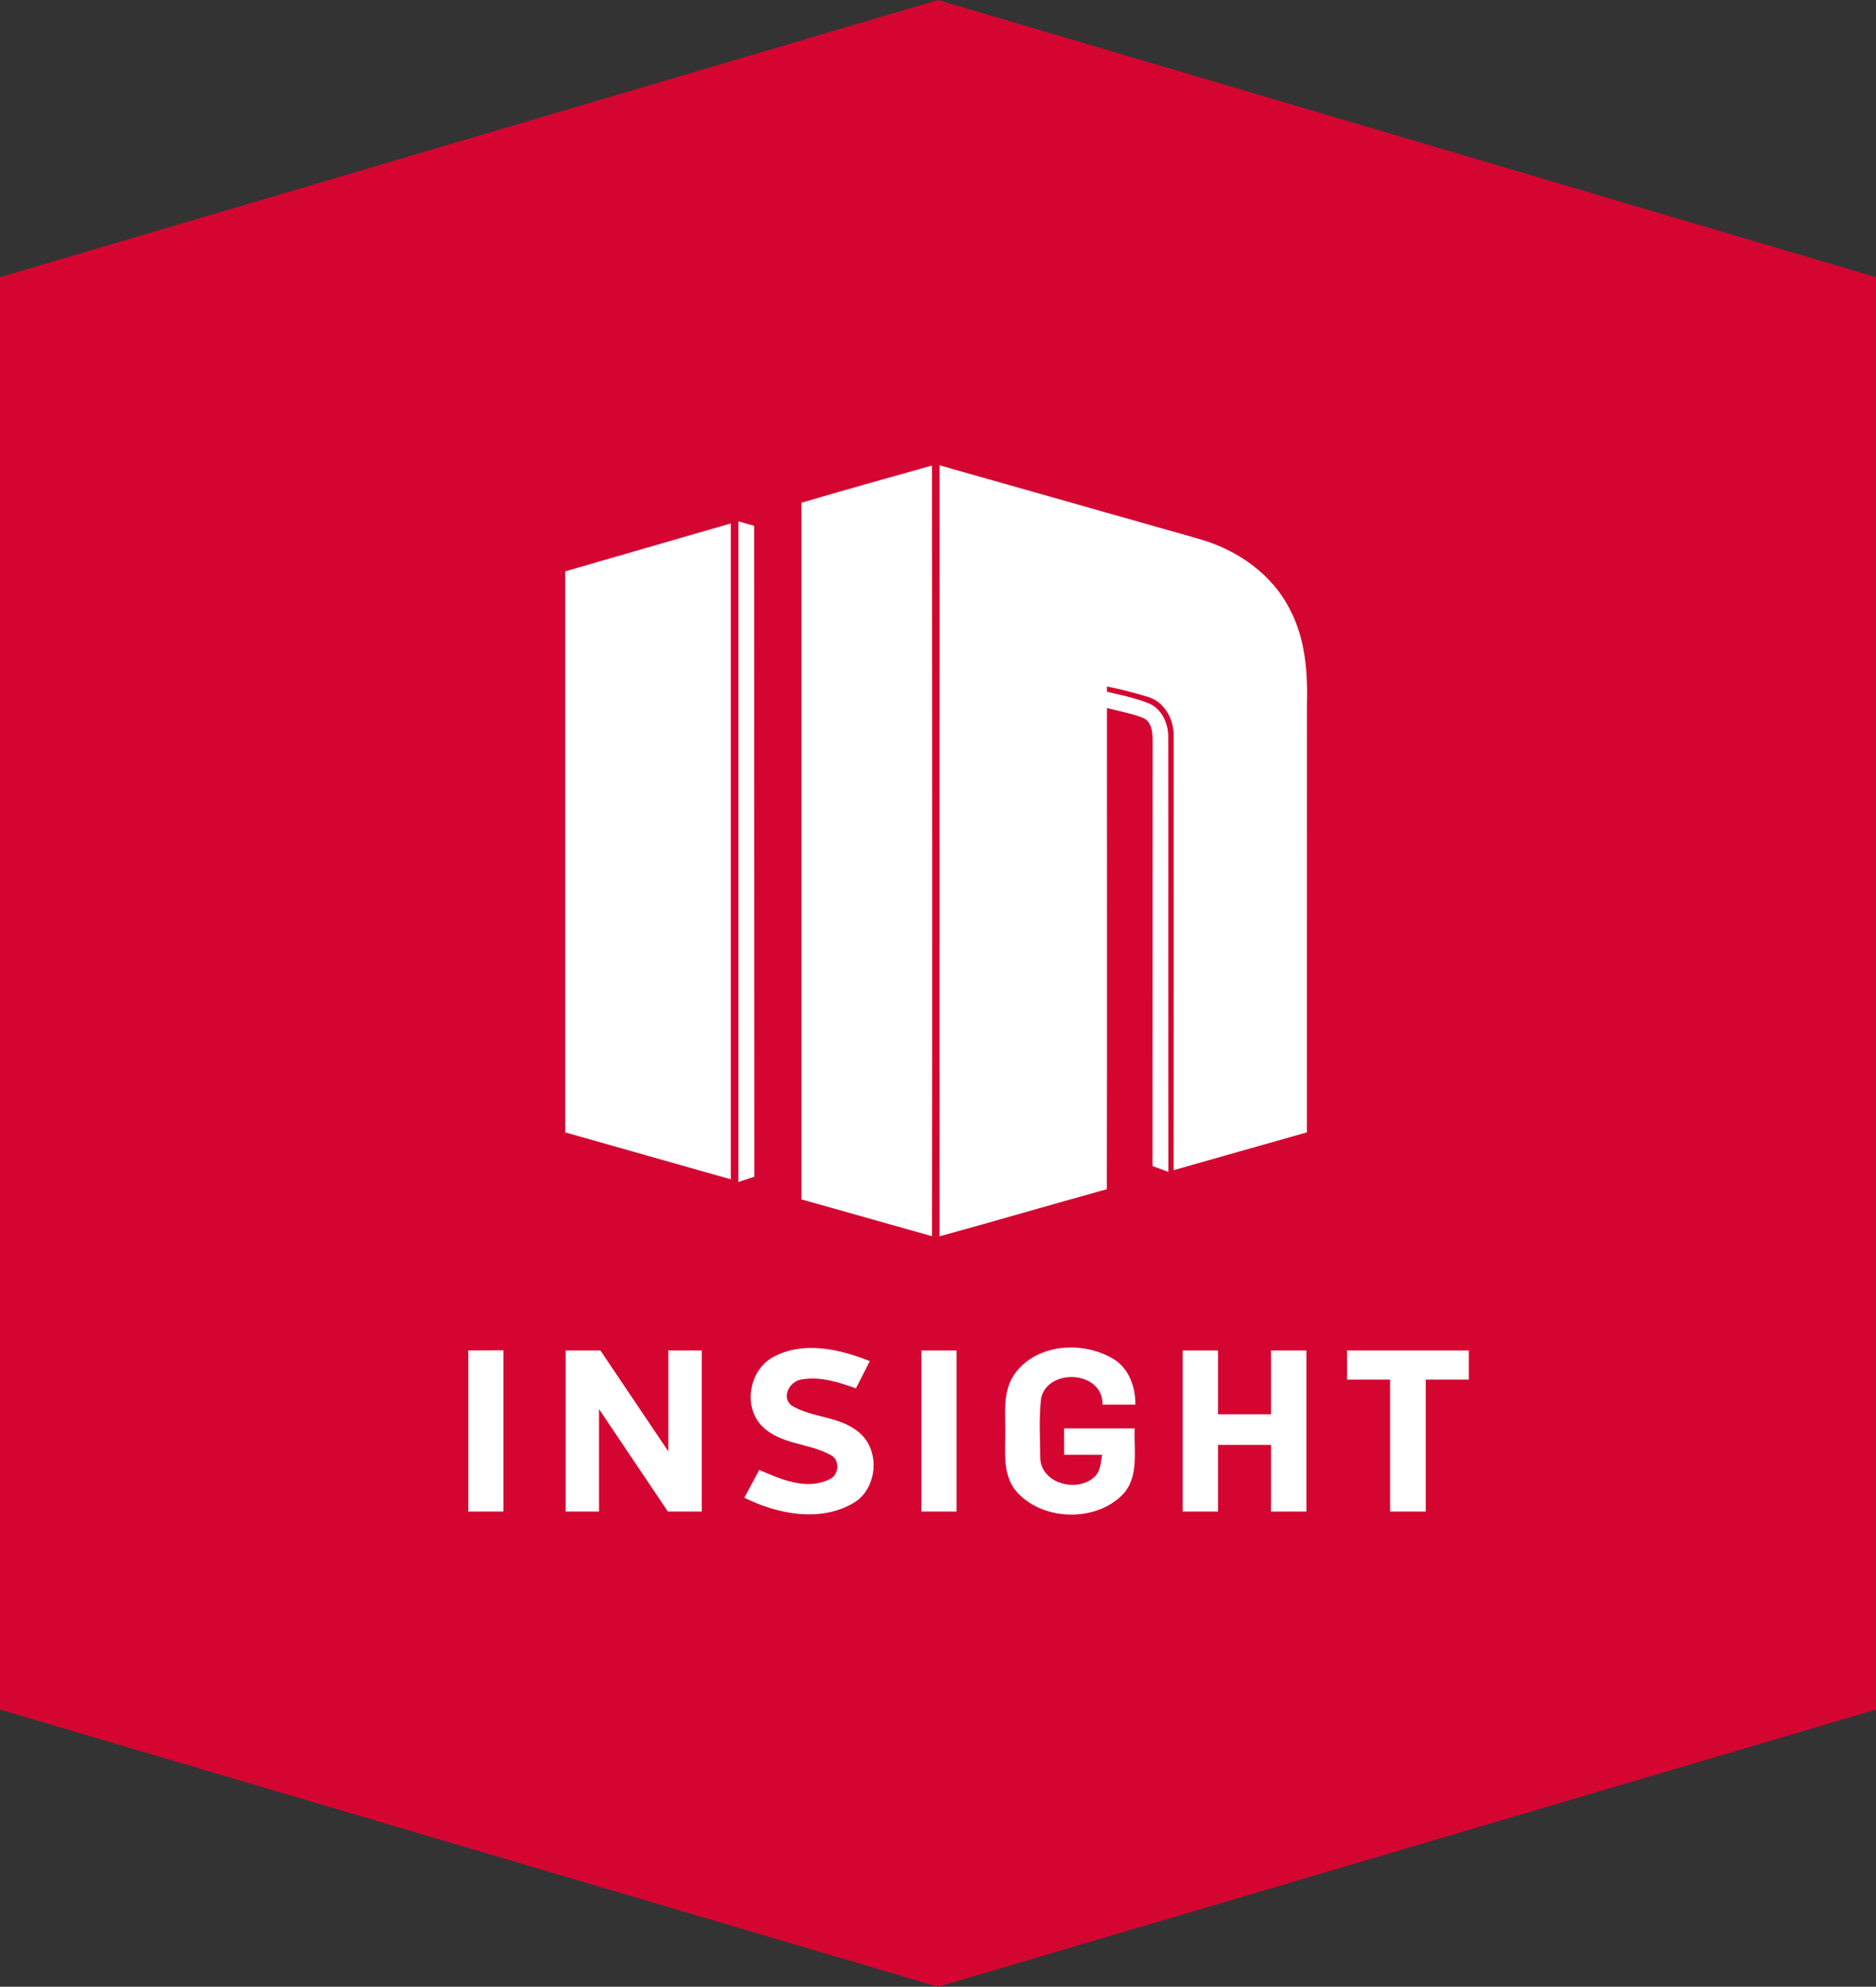 <?xml version="1.0" encoding="UTF-8"?>
<svg id="svg39" width="466.49pt" height="494.04pt" version="1.1" viewBox="0 0 466.49 494.04" xmlns="http://www.w3.org/2000/svg" xmlns:cc="http://creativecommons.org/ns#" xmlns:dc="http://purl.org/dc/elements/1.1/" xmlns:rdf="http://www.w3.org/1999/02/22-rdf-syntax-ns#">
 <rect x="0" y="0" width="466.49" height="494.04" fill="#333333" stroke="none"/>
 <g id="#d40631ff" transform="translate(-87.262 -73.479)">
  <path id="path2" transform="scale(.75)" d="m116.35 189.88v474.91l310.99 91.906 310.99-91.906v-474.91l-310.99-91.908z" fill="#d40631" stroke-width="1.333"/>
 </g>
 <path id="path5" d="m199.3 125.01c10.79-3.19 21.61-6.2 32.45-9.24 0.03 63.88 0.1 127.76 0 191.64l-32.45-9.16z" fill="#fff"/>
 <path id="path7" d="m233.62 115.71c21.58 6.12 43.16 12.22 64.73 18.36 9.36 2.69 18.07 8.75 22.47 17.62 3.83 7.32 4.39 15.77 4.16 23.88-0.01 35.34 0 70.68-0.01 106.02-11.05 3.13-22.1 6.24-33.13 9.4 0.04-35.82 0.01-71.65 0.01-107.48 0.19-4.15-1.91-8.65-6.02-10.09-3.33-1.05-7.15-2.04-10.57-2.72v1.308c3.715 0.912 6.73 1.462 10.26 2.832 3.39 1.35 5.06 5.13 4.98 8.61 0.05 35.98-0.02 71.97 0.03 107.95l-3.95-1.429c0.04-34.7-0.01-70.771 0.03-105.48-0.01-2.05-0.03-4.63-2.04-5.82-1.838-0.813-3.796-1.27-5.752-1.742l-3.558-0.859c-0.02 39.91 0.06 79.74-0.03 119.65-13.89 3.84-27.72 7.9-41.62 11.73 0.03-63.91 0.01-127.83 0.01-191.74z" fill="#fff"/>
 <path id="path9" d="m183.6 129.66 3.92 1.08 0.05 161.88-3.97 1.3z" fill="#fff"/>
 <path id="path11" d="m140.54 142.08 41.18-11.92v163.1l-41.18-11.67z" fill="#fff"/>
 <path id="path19" d="m116.45 335.82 8.73-0.04v40.1l-8.73-5e-5z" fill="#fff"/>
 <path id="path21" d="m140.65 335.82h8.65l16.89 25.1v-25.1h8.31v40.06h-8.42l-17.12-25.47v25.47h-8.31z" fill="#fff"/>
 <path id="path23" d="m192.52 337.32c7.45-3.89 16.37-1.81 23.77 1.15l-3.45 6.76c-4.35-1.53-9.02-3.06-13.67-2.17-2.8 0.49-4.91 4.24-2.43 6.39 5.29 3.27 12.34 2.63 17.11 6.96 5.14 4.52 4.28 13.99-1.72 17.4-8.38 4.82-18.8 2.7-27.04-1.37l3.7-6.91c5.38 2.31 11.68 5.14 17.43 2.35 2.49-1.06 2.76-4.93 0.24-6.12-5.37-2.93-12.34-2.53-16.88-7.04-5-4.92-3.26-14.29 2.94-17.4z" fill="#fff"/>
 <path id="path27" d="m252.58 341.29c5.46-7.15 16.48-7.82 23.93-3.57 4.1 2.25 5.89 7.1 5.82 11.59h-8.19c0.28-8.37-13.42-9.3-15.24-1.7-0.61 4.95-0.26 10-0.23 14.99 0.26 6.47 9.52 8.72 13.67 4.47 1.38-1.41 1.35-3.51 1.71-5.32h-9.45v-6.551h17.56c-0.23 5.58 1.2 12.21-3.16 16.63-6.81 6.66-19.36 6.35-25.89-0.54-3.56-3.68-3.23-9.08-3.14-13.8 0.19-5.43-0.99-11.56 2.61-16.2z" fill="#fff"/>
 <path id="path29" d="m294.07 335.82v40.061h8.809v-16.581h13.17v16.581h8.81v-40.061h-8.81v15.87h-13.17v-15.87h-0.019z" fill="#fff"/>
 <path id="path31" d="m334.96 335.82v7.241h10.709v32.82h8.859v-32.82h10.711v-7.241h-30.271z" fill="#fff"/>
 <path id="path19-1" d="m229.12 335.82h8.73v40.06h-8.73z" fill="#fff"/>
</svg>
